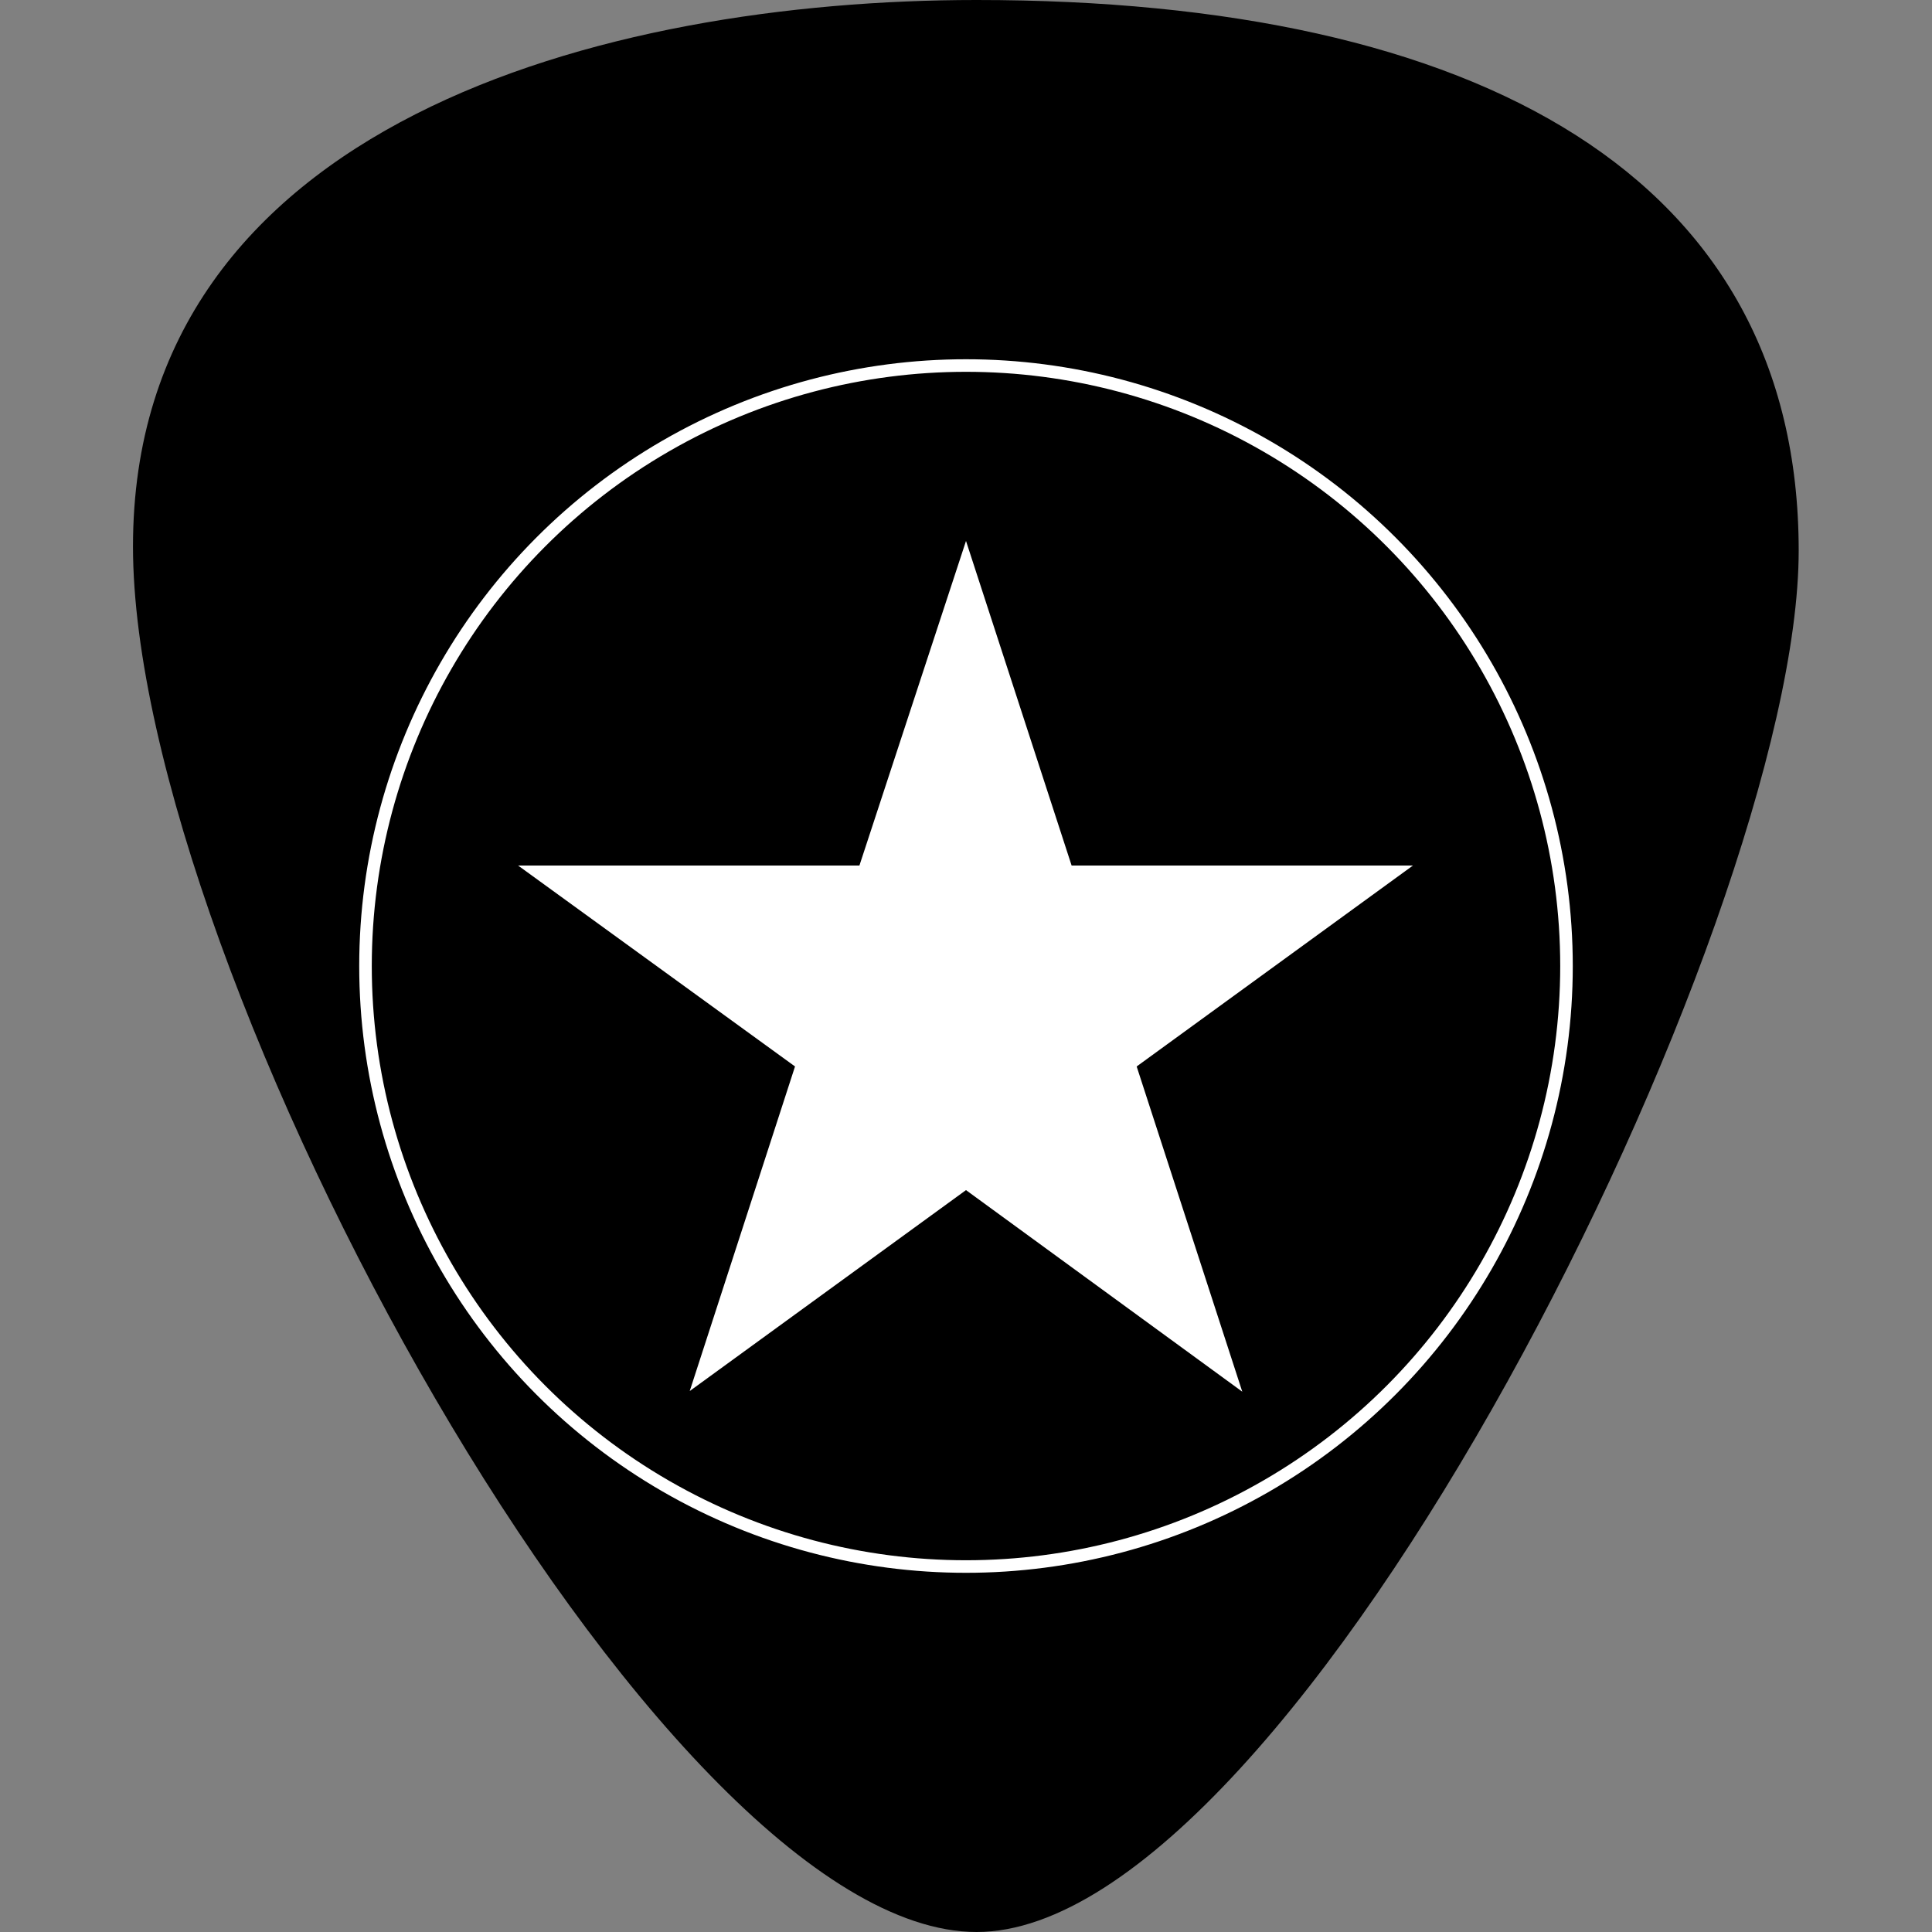 <svg xmlns="http://www.w3.org/2000/svg" width="60" height="60"><rect width="100%" height="100%" fill="#808080" stroke="none"/><path d="M30.33 0c15.6 0 25.53 5.5 25.53 17.1 0 11.6-15.6 42.9-25.53 42.9-9.92 0-26.2-29.87-26.2-43.03S18.78 0 30.33 0z"/><circle cx="30" cy="30.001" r="18.649" stroke="#fff" stroke-width=".39" stroke-miterlimit="10"/><path fill="#fff" d="M30 16.8l3.28 10.08h10.6l-8.58 6.24 3.28 10.1L30 36.96l-8.58 6.24 3.27-10.08-8.6-6.24h10.6z"/></svg>